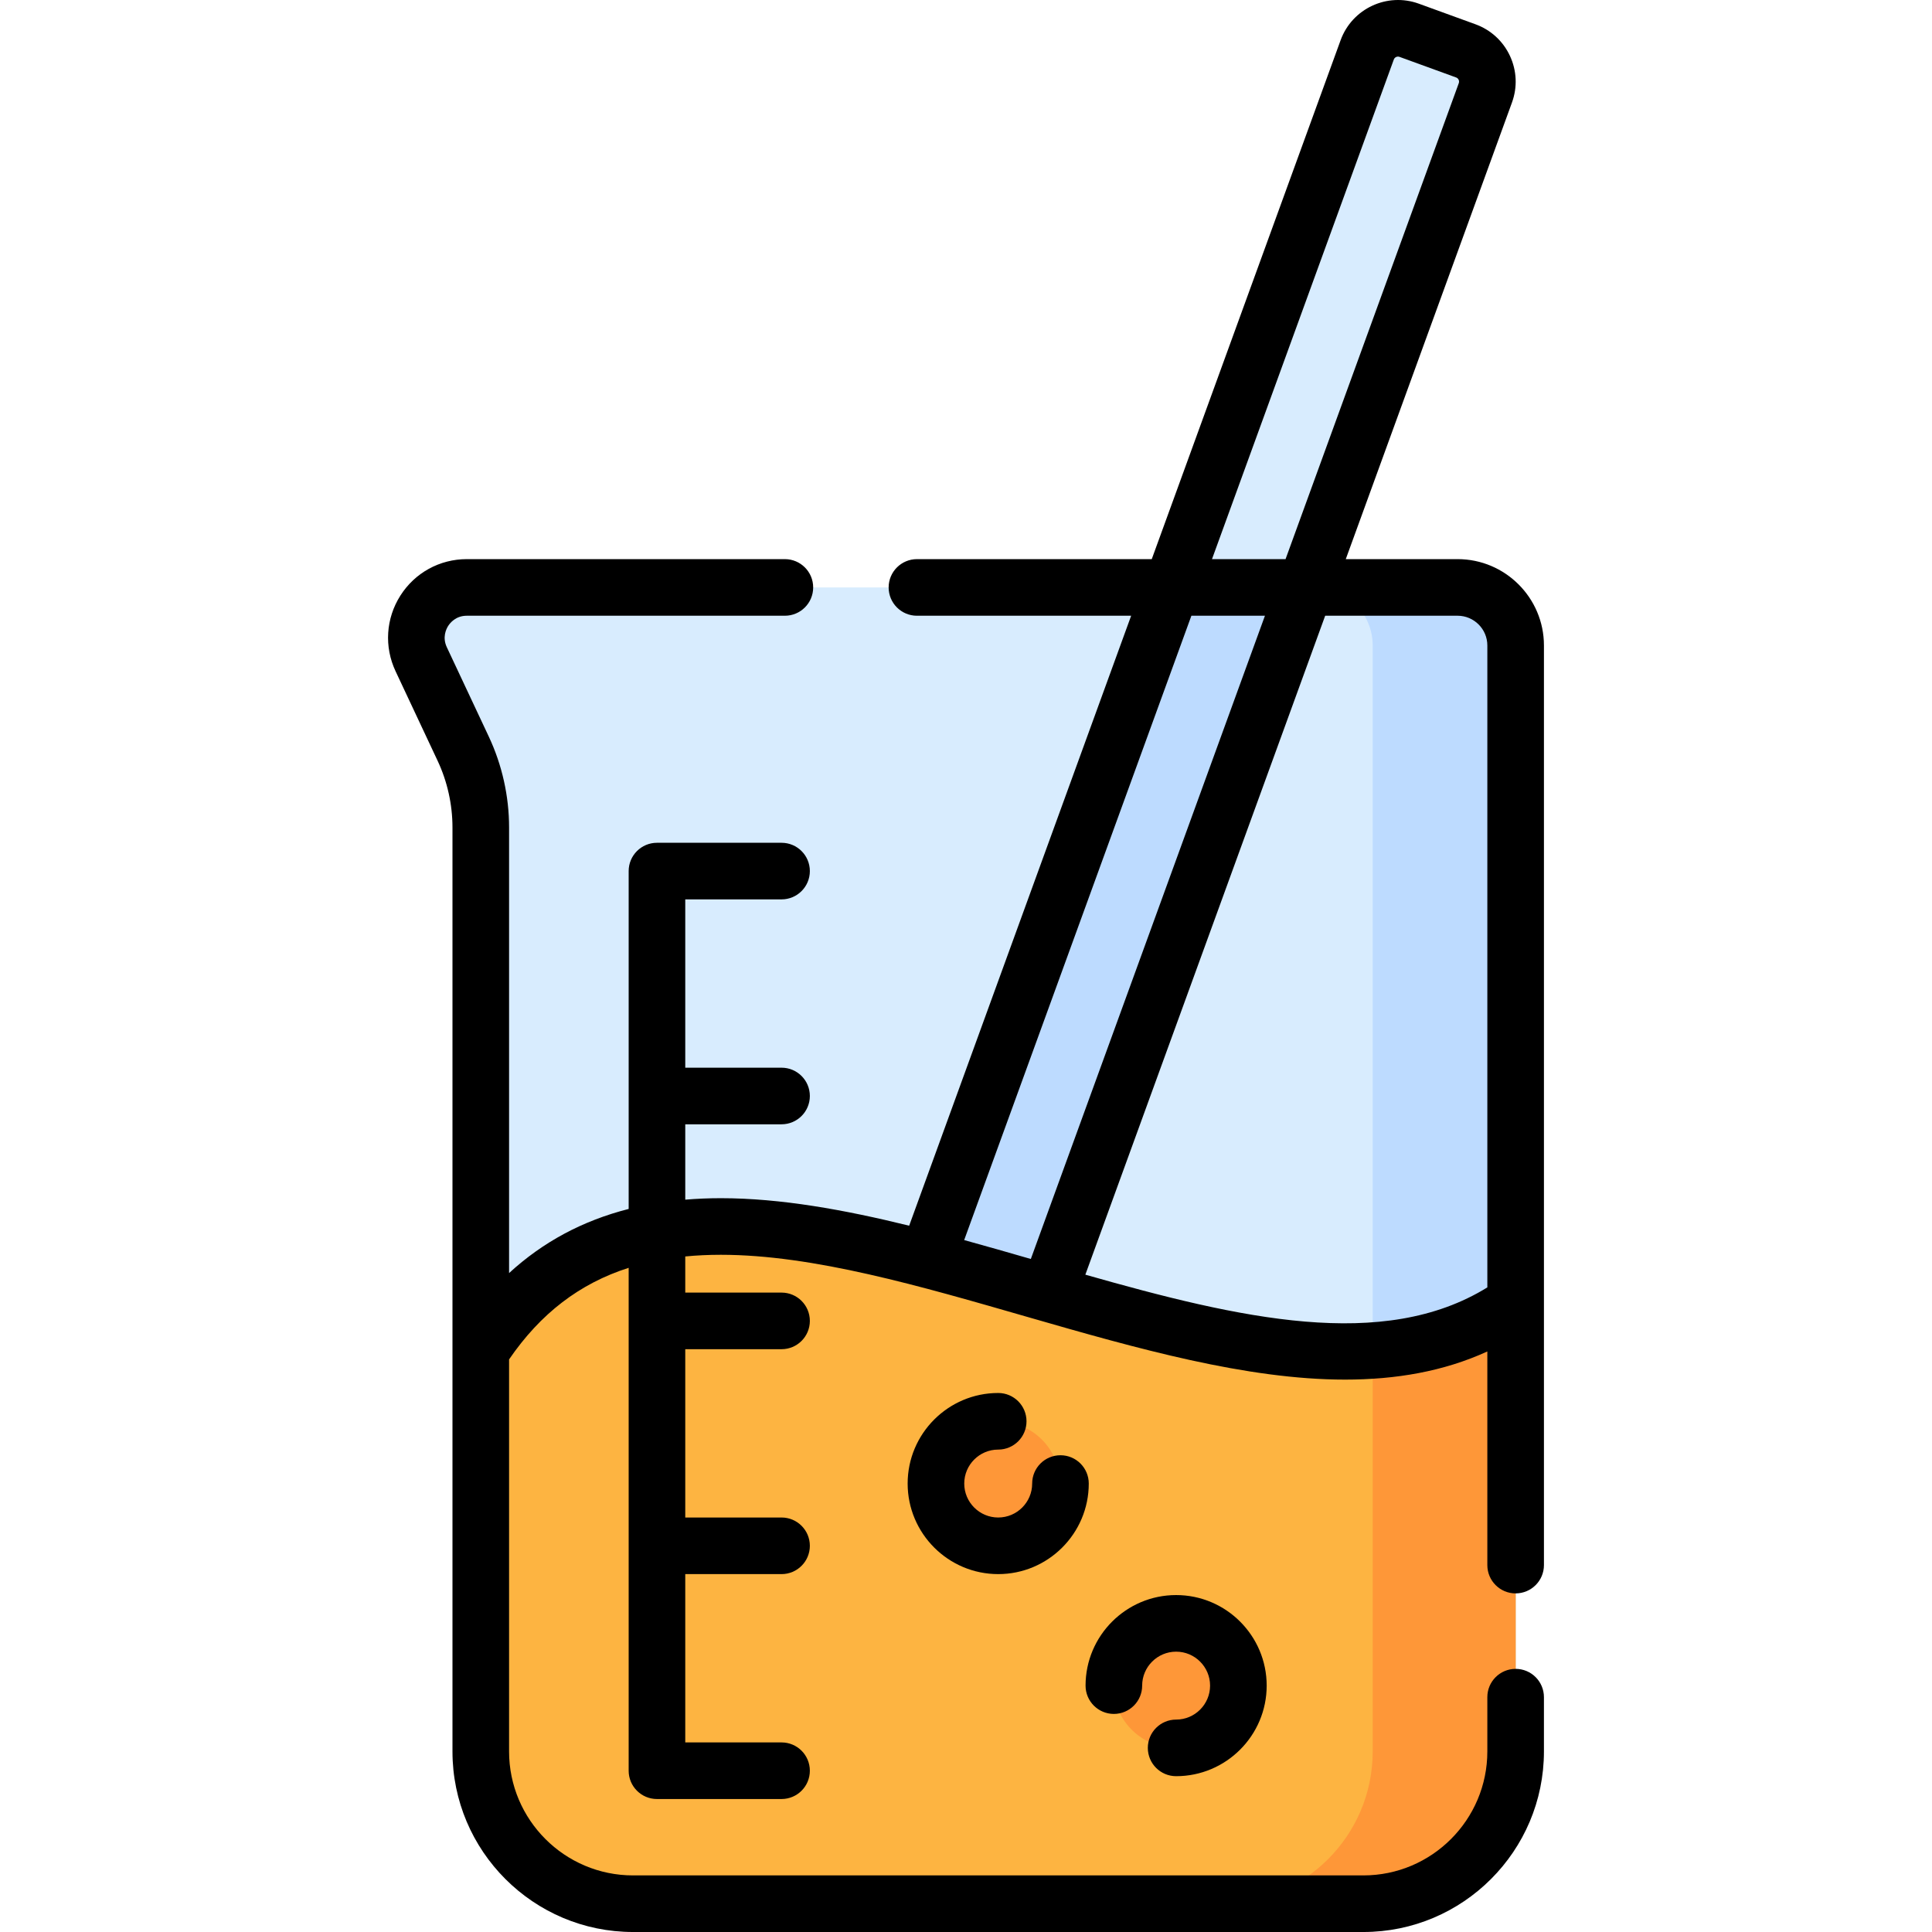 <svg id="Capa_1" enable-background="new 0 0 512 512" viewBox="0 0 512 512" xmlns="http://www.w3.org/2000/svg"><g><g><g><path d="m167.764 504.5h193.545c22.285 0 40.352-18.066 40.352-40.352v-293.084c0-8.498-6.889-15.387-15.386-15.387h-262.573c-9.779 0-16.237 10.168-12.081 19.02l11.144 23.732c3.061 6.519 4.648 13.632 4.648 20.834v244.886c0 22.285 18.066 40.351 40.351 40.351z" fill="#d8ecfe"/><path d="m386.274 155.677h-37.878c8.498 0 15.386 6.89 15.386 15.388v293.084c0 22.285-18.065 40.351-40.35 40.351h37.877c22.285 0 40.352-18.066 40.352-40.352v-293.084c0-8.498-6.889-15.387-15.387-15.387z" fill="#bddbff"/><path d="m362.33 13.209-132.604 364.328c-1.639 4.503.683 9.482 5.186 11.12l15.007 5.462c4.503 1.639 9.482-.683 11.12-5.186l132.603-364.326c1.639-4.503-.68-9.481-5.183-11.12l-15.008-5.461c-4.503-1.639-9.482.68-11.121 5.183z" fill="#d8ecfe"/><path d="m310.476 155.678-80.75 221.858c-1.639 4.503.683 9.482 5.186 11.12l15.007 5.462c4.503 1.639 9.482-.683 11.12-5.186l84.898-233.255h-35.461z" fill="#bddbff"/><path d="m401.661 345.201c-73.626 52.434-215.725-77.636-274.248 12.785v106.162c0 22.286 18.066 40.352 40.352 40.352h193.545c22.285 0 40.352-18.066 40.352-40.352v-118.947z" fill="#fdb441"/><g fill="#fe9738"><path d="m361.309 504.5c22.285 0 40.352-18.066 40.352-40.352v-118.947c-11.216 7.987-24.022 11.734-37.878 12.676v106.271c0 22.285-18.066 40.35-40.35 40.351h37.876z"/><ellipse cx="311.685" cy="446.708" rx="16.499" ry="16.499" transform="matrix(.987 -.16 .16 .987 -67.531 55.695)"/><ellipse cx="264.537" cy="393.156" rx="16.499" ry="16.499" transform="matrix(.987 -.16 .16 .987 -59.561 47.451)"/></g></g></g><g><path d="m401.661 422.265c4.142 0 7.5-3.358 7.5-7.5v-243.703c0-12.62-10.267-22.887-22.887-22.887h-29.628l44.04-121.001c1.479-4.059 1.289-8.451-.536-12.368-1.824-3.916-5.064-6.888-9.127-8.369l-15.006-5.458c-8.379-3.053-17.681 1.278-20.736 9.662l-50.054 137.535h-62.227c-4.142 0-7.5 3.358-7.5 7.5s3.358 7.5 7.5 7.5h56.768l-58.829 161.647c-17.155-4.223-34.075-7.288-49.889-7.292-.012 0-.019 0-.03 0-3.23 0-6.365.135-9.417.391v-19.973h25.518c4.142 0 7.5-3.358 7.5-7.5s-3.358-7.5-7.5-7.5h-25.518v-44.604h25.518c4.142 0 7.5-3.358 7.5-7.5s-3.358-7.5-7.5-7.5h-33.018c-4.142 0-7.5 3.358-7.5 7.5v89.537c-12.196 3.1-22.716 8.748-31.692 16.995v-118.117c0-8.248-1.853-16.555-5.359-24.022l-11.144-23.732c-1.233-2.625-.161-4.805.357-5.621s2.036-2.712 4.936-2.712h84.301c4.142 0 7.5-3.358 7.5-7.5s-3.358-7.5-7.5-7.5h-84.302c-7.173 0-13.752 3.615-17.597 9.669-3.846 6.055-4.322 13.545-1.273 20.039l11.144 23.732c2.576 5.485 3.937 11.587 3.937 17.646v244.888c0 26.385 21.466 47.852 47.852 47.852h193.546c26.386 0 47.852-21.466 47.852-47.852v-14.383c0-4.142-3.358-7.5-7.5-7.5s-7.5 3.358-7.5 7.5v14.383c0 18.114-14.737 32.852-32.852 32.852h-193.546c-18.115 0-32.852-14.737-32.852-32.852v-103.893c8.313-12.134 18.663-20.112 31.692-24.271v133.274c0 4.142 3.358 7.5 7.5 7.5h33.018c4.142 0 7.5-3.358 7.5-7.5s-3.358-7.5-7.5-7.5h-25.518v-44.604h25.518c4.142 0 7.5-3.358 7.5-7.5s-3.358-7.5-7.5-7.5h-25.518v-44.603h25.518c4.142 0 7.5-3.358 7.5-7.5s-3.358-7.5-7.5-7.5h-25.518v-9.578c3.02-.296 6.157-.443 9.417-.443h.027c49.038.012 113.125 33.079 165.422 33.079 13.363 0 26.061-2.133 37.692-7.459v56.616c0 4.142 3.358 7.5 7.5 7.5zm-32.285-406.492c.223-.609.901-.923 1.51-.7l15.006 5.458c.609.222.924.897.701 1.509l-45.909 126.135h-19.494zm-53.645 147.402h19.493l-62.044 170.468c-5.865-1.695-11.763-3.388-17.665-5.01zm-28.102 174.626 63.558-174.626h35.087c4.349 0 7.887 3.538 7.887 7.887v170.111c-27.592 17.038-65.676 8.249-106.532-3.372z"/><path d="m311.684 455.707c-4.142 0-7.5 3.358-7.5 7.5s3.358 7.5 7.5 7.5c13.233 0 23.999-10.766 23.999-23.999s-10.766-23.999-23.999-23.999-23.999 10.766-23.999 23.999c0 4.142 3.358 7.5 7.5 7.5s7.5-3.358 7.5-7.5c0-4.962 4.037-8.999 8.999-8.999s8.999 4.037 8.999 8.999c-.001 4.962-4.037 8.999-8.999 8.999z"/><path d="m264.535 384.156c4.142 0 7.5-3.358 7.5-7.5s-3.358-7.5-7.5-7.5c-13.233 0-23.999 10.766-23.999 23.999s10.766 23.999 23.999 23.999 23.999-10.766 23.999-23.999c0-4.142-3.358-7.5-7.5-7.5s-7.5 3.358-7.5 7.5c0 4.962-4.037 8.999-8.999 8.999s-8.999-4.037-8.999-8.999c.001-4.962 4.037-8.999 8.999-8.999z"/></g></g><g/><g/><g/><g/><g/><g/><g/><g/><g/><g/><g/><g/><g/><g/><g/></svg>
